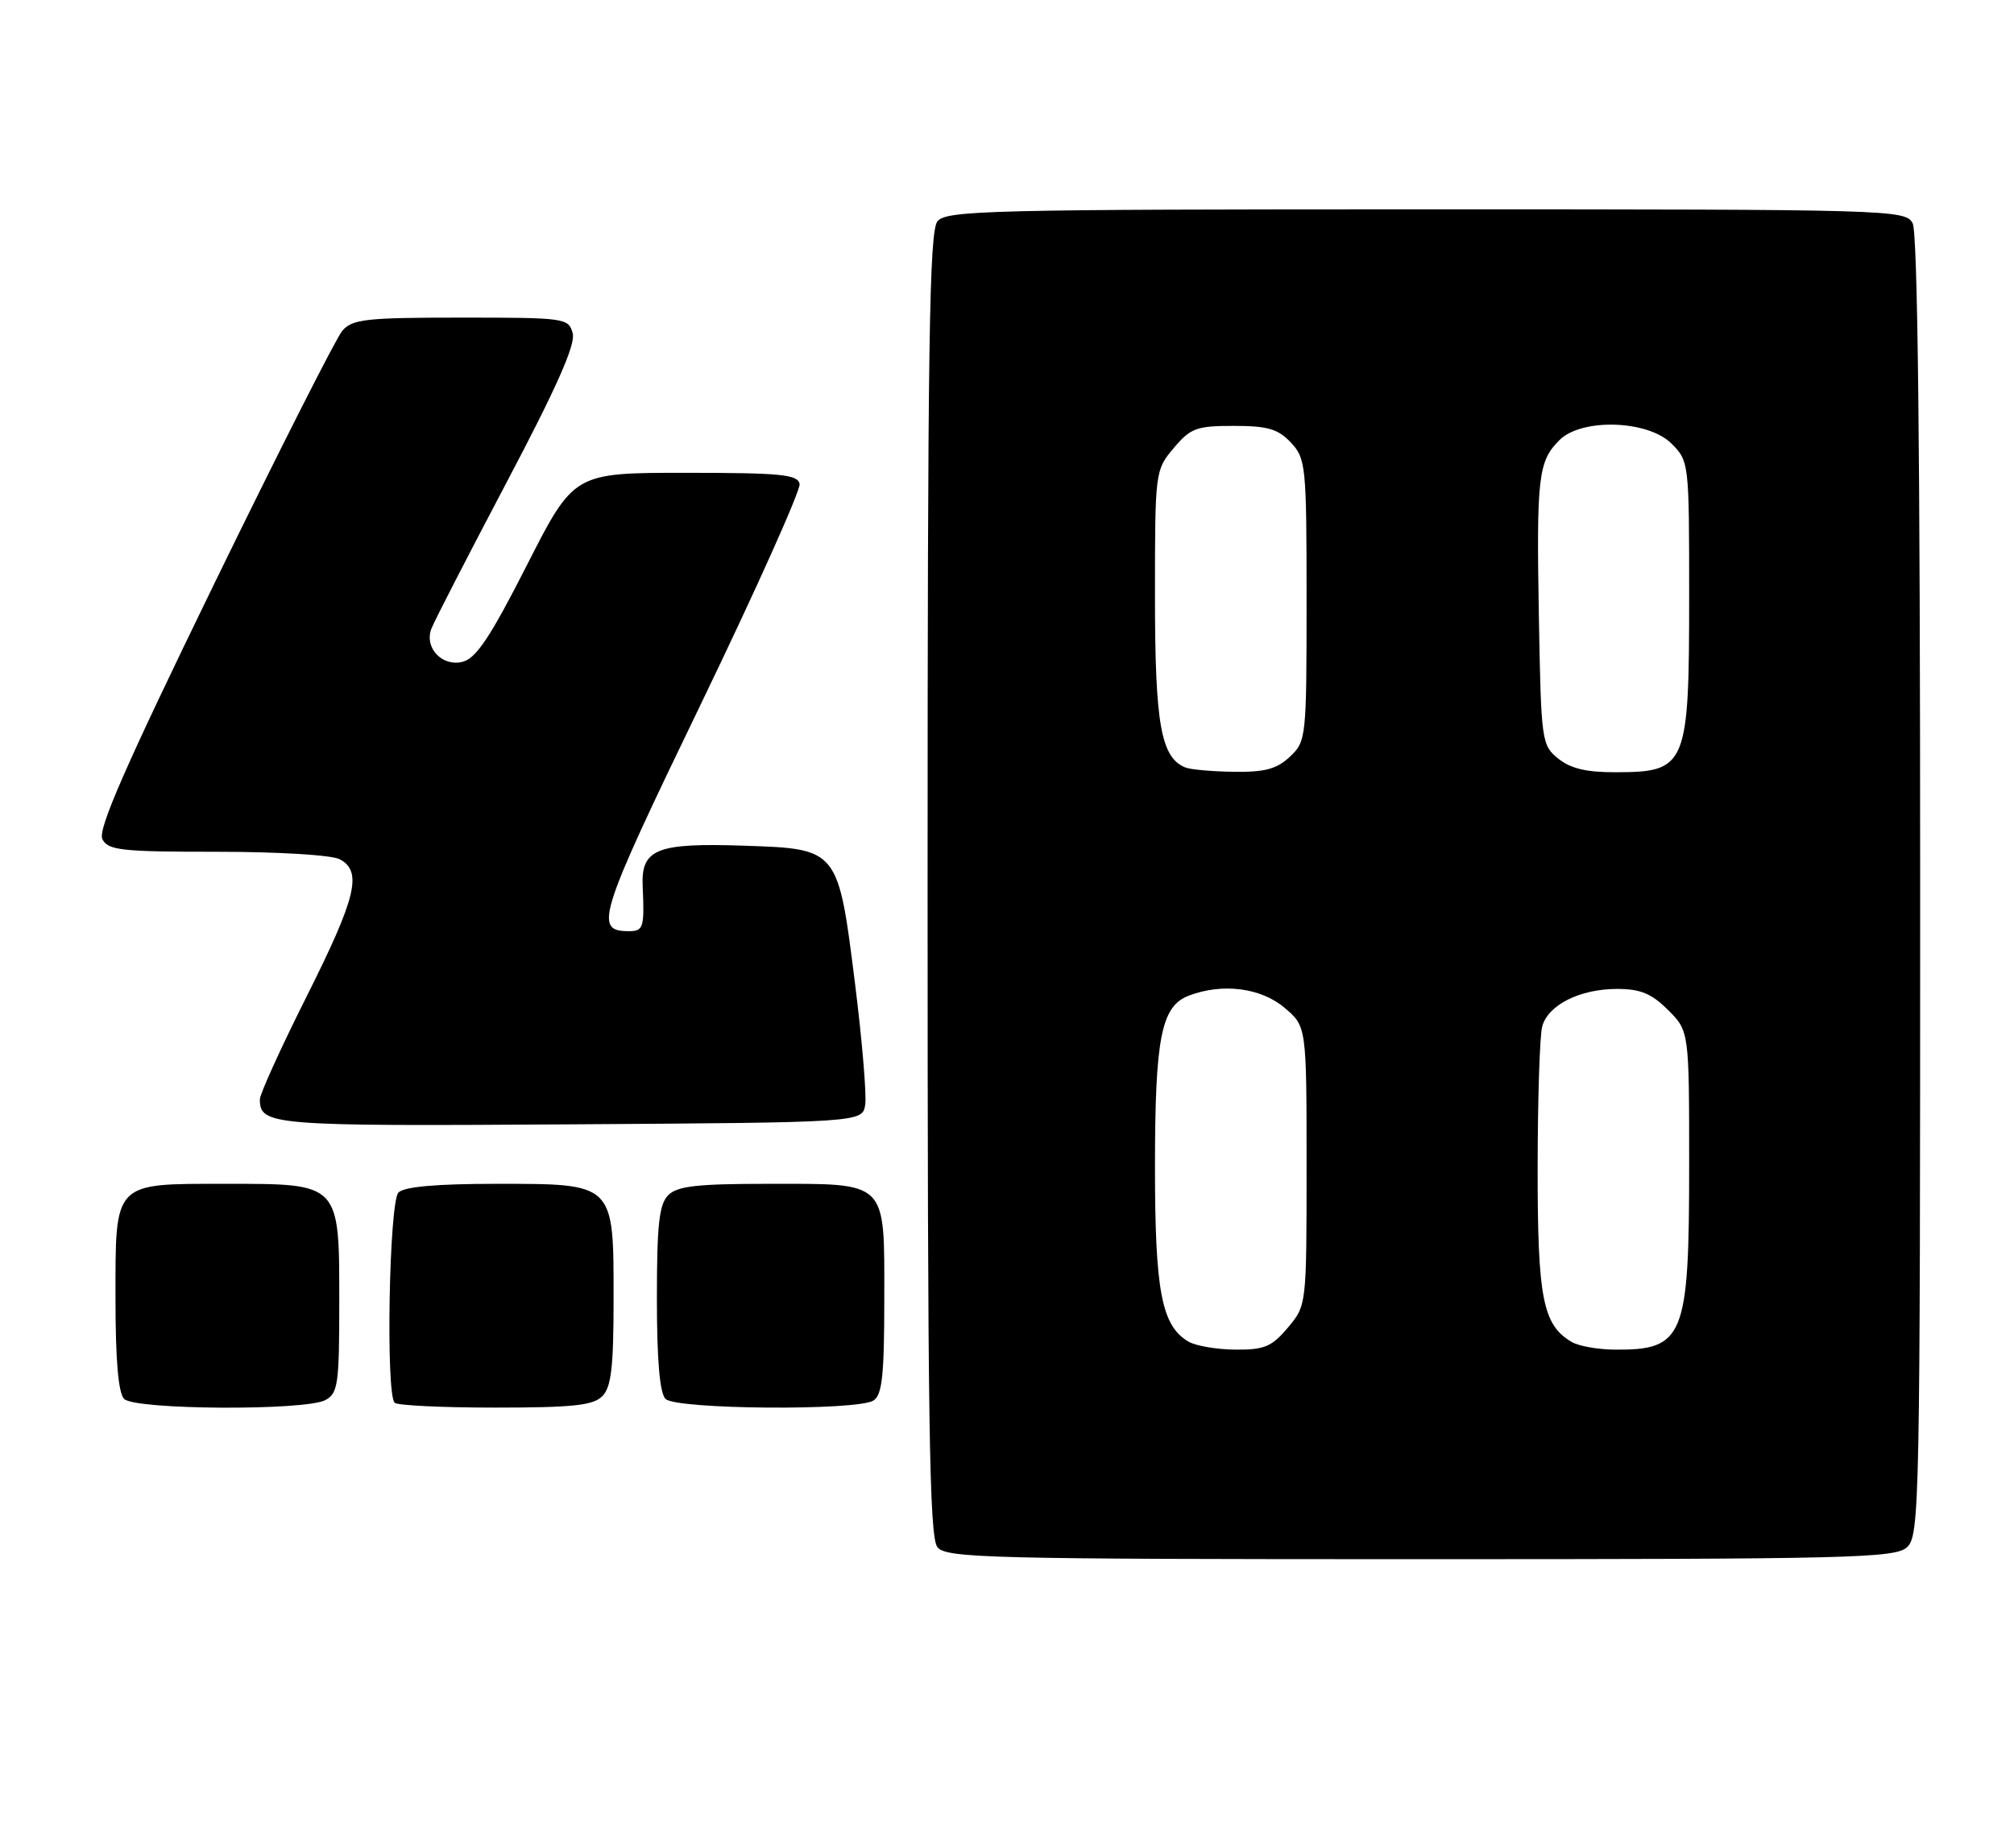 <?xml version="1.0" encoding="UTF-8" standalone="no"?>
<!DOCTYPE svg PUBLIC "-//W3C//DTD SVG 1.1//EN" "http://www.w3.org/Graphics/SVG/1.1/DTD/svg11.dtd" >
<svg xmlns="http://www.w3.org/2000/svg" xmlns:xlink="http://www.w3.org/1999/xlink" version="1.1" viewBox="0 0 279 256">
 <g >
 <path fill="currentColor"
d=" M 264.17 214.35 C 265.92 212.77 266.00 208.61 266.00 122.78 C 266.00 62.71 265.66 32.23 264.96 30.93 C 263.96 29.05 262.15 29.00 197.59 29.00 C 137.10 29.00 131.12 29.15 129.87 30.65 C 128.73 32.03 128.50 47.52 128.50 122.50 C 128.50 197.48 128.73 212.97 129.87 214.35 C 131.12 215.85 137.04 216.00 196.79 216.00 C 256.38 216.00 262.51 215.85 264.17 214.35 Z  M 45.07 193.96 C 46.82 193.03 47.00 191.76 47.00 180.46 C 47.00 163.83 47.16 164.00 31.33 164.00 C 15.60 164.00 16.00 163.59 16.00 179.95 C 16.00 188.46 16.39 192.99 17.20 193.80 C 18.72 195.32 42.28 195.45 45.07 193.96 Z  M 83.43 193.43 C 84.68 192.18 85.00 189.44 85.00 179.93 C 85.00 163.82 85.18 164.00 68.70 164.00 C 60.47 164.00 56.00 164.40 55.20 165.20 C 53.91 166.49 53.42 193.09 54.67 194.33 C 55.03 194.70 61.30 195.00 68.60 195.00 C 79.32 195.00 82.16 194.70 83.43 193.43 Z  M 121.00 194.02 C 122.21 193.26 122.50 190.53 122.50 179.96 C 122.50 163.40 123.11 164.00 106.38 164.00 C 96.59 164.00 93.83 164.31 92.57 165.57 C 91.31 166.84 91.00 169.63 91.00 179.87 C 91.00 188.44 91.39 192.99 92.20 193.80 C 93.66 195.26 118.73 195.46 121.00 194.02 Z  M 119.86 153.00 C 120.06 151.62 119.43 144.14 118.46 136.37 C 116.11 117.56 116.14 117.60 103.16 117.16 C 90.93 116.74 88.79 117.60 89.03 122.82 C 89.29 128.51 89.13 129.00 87.12 129.00 C 82.22 129.00 82.86 126.99 97.10 97.52 C 104.78 81.61 110.93 67.89 110.77 67.04 C 110.52 65.73 108.15 65.50 94.99 65.50 C 79.50 65.50 79.50 65.50 73.00 78.28 C 67.94 88.23 65.97 91.20 64.09 91.68 C 61.29 92.40 58.78 89.79 59.74 87.15 C 60.06 86.24 64.74 77.15 70.12 66.94 C 77.08 53.75 79.75 47.75 79.34 46.19 C 78.78 44.06 78.36 44.00 63.87 44.00 C 50.71 44.00 48.80 44.21 47.42 45.82 C 46.57 46.82 38.54 62.68 29.58 81.07 C 17.32 106.25 13.52 114.93 14.18 116.25 C 14.97 117.80 16.79 118.00 30.10 118.00 C 38.55 118.00 45.98 118.45 47.07 119.04 C 50.23 120.73 49.37 124.29 42.50 138.00 C 38.92 145.13 36.00 151.56 36.00 152.29 C 36.00 155.90 37.52 156.03 78.96 155.76 C 119.50 155.50 119.50 155.50 119.86 153.00 Z  M 164.66 185.87 C 160.92 183.70 160.00 178.91 160.00 161.68 C 160.00 143.76 160.86 139.38 164.69 137.93 C 169.33 136.16 174.65 136.83 177.92 139.59 C 181.00 142.18 181.00 142.18 181.00 161.51 C 181.00 180.85 181.00 180.85 178.41 183.92 C 176.19 186.56 175.16 187.00 171.16 186.97 C 168.60 186.95 165.67 186.46 164.66 185.87 Z  M 217.75 185.92 C 213.72 183.57 213.00 179.89 213.01 161.80 C 213.02 152.28 213.30 143.47 213.64 142.21 C 214.44 139.22 218.86 137.00 224.03 137.00 C 227.25 137.00 228.79 137.64 231.08 139.92 C 234.00 142.85 234.00 142.85 234.00 161.47 C 234.00 185.28 233.29 187.04 223.67 186.97 C 221.38 186.95 218.71 186.48 217.75 185.92 Z  M 164.23 106.33 C 160.82 104.96 160.00 100.36 160.00 82.63 C 160.00 65.29 160.02 65.13 162.59 62.08 C 164.93 59.30 165.74 59.00 170.91 59.00 C 175.62 59.00 177.04 59.42 178.83 61.31 C 180.90 63.53 181.00 64.48 181.00 83.14 C 181.00 102.24 180.95 102.70 178.69 104.83 C 176.87 106.54 175.21 106.98 170.94 106.92 C 167.95 106.88 164.93 106.61 164.23 106.33 Z  M 215.86 105.09 C 213.56 103.23 213.49 102.70 213.18 85.42 C 212.84 66.04 213.09 63.91 216.03 60.97 C 219.10 57.90 228.28 58.19 231.55 61.45 C 233.98 63.88 234.00 64.09 234.00 82.52 C 234.00 106.14 233.66 106.96 223.86 106.98 C 219.78 107.00 217.57 106.47 215.86 105.09 Z "/>
</g>
</svg>